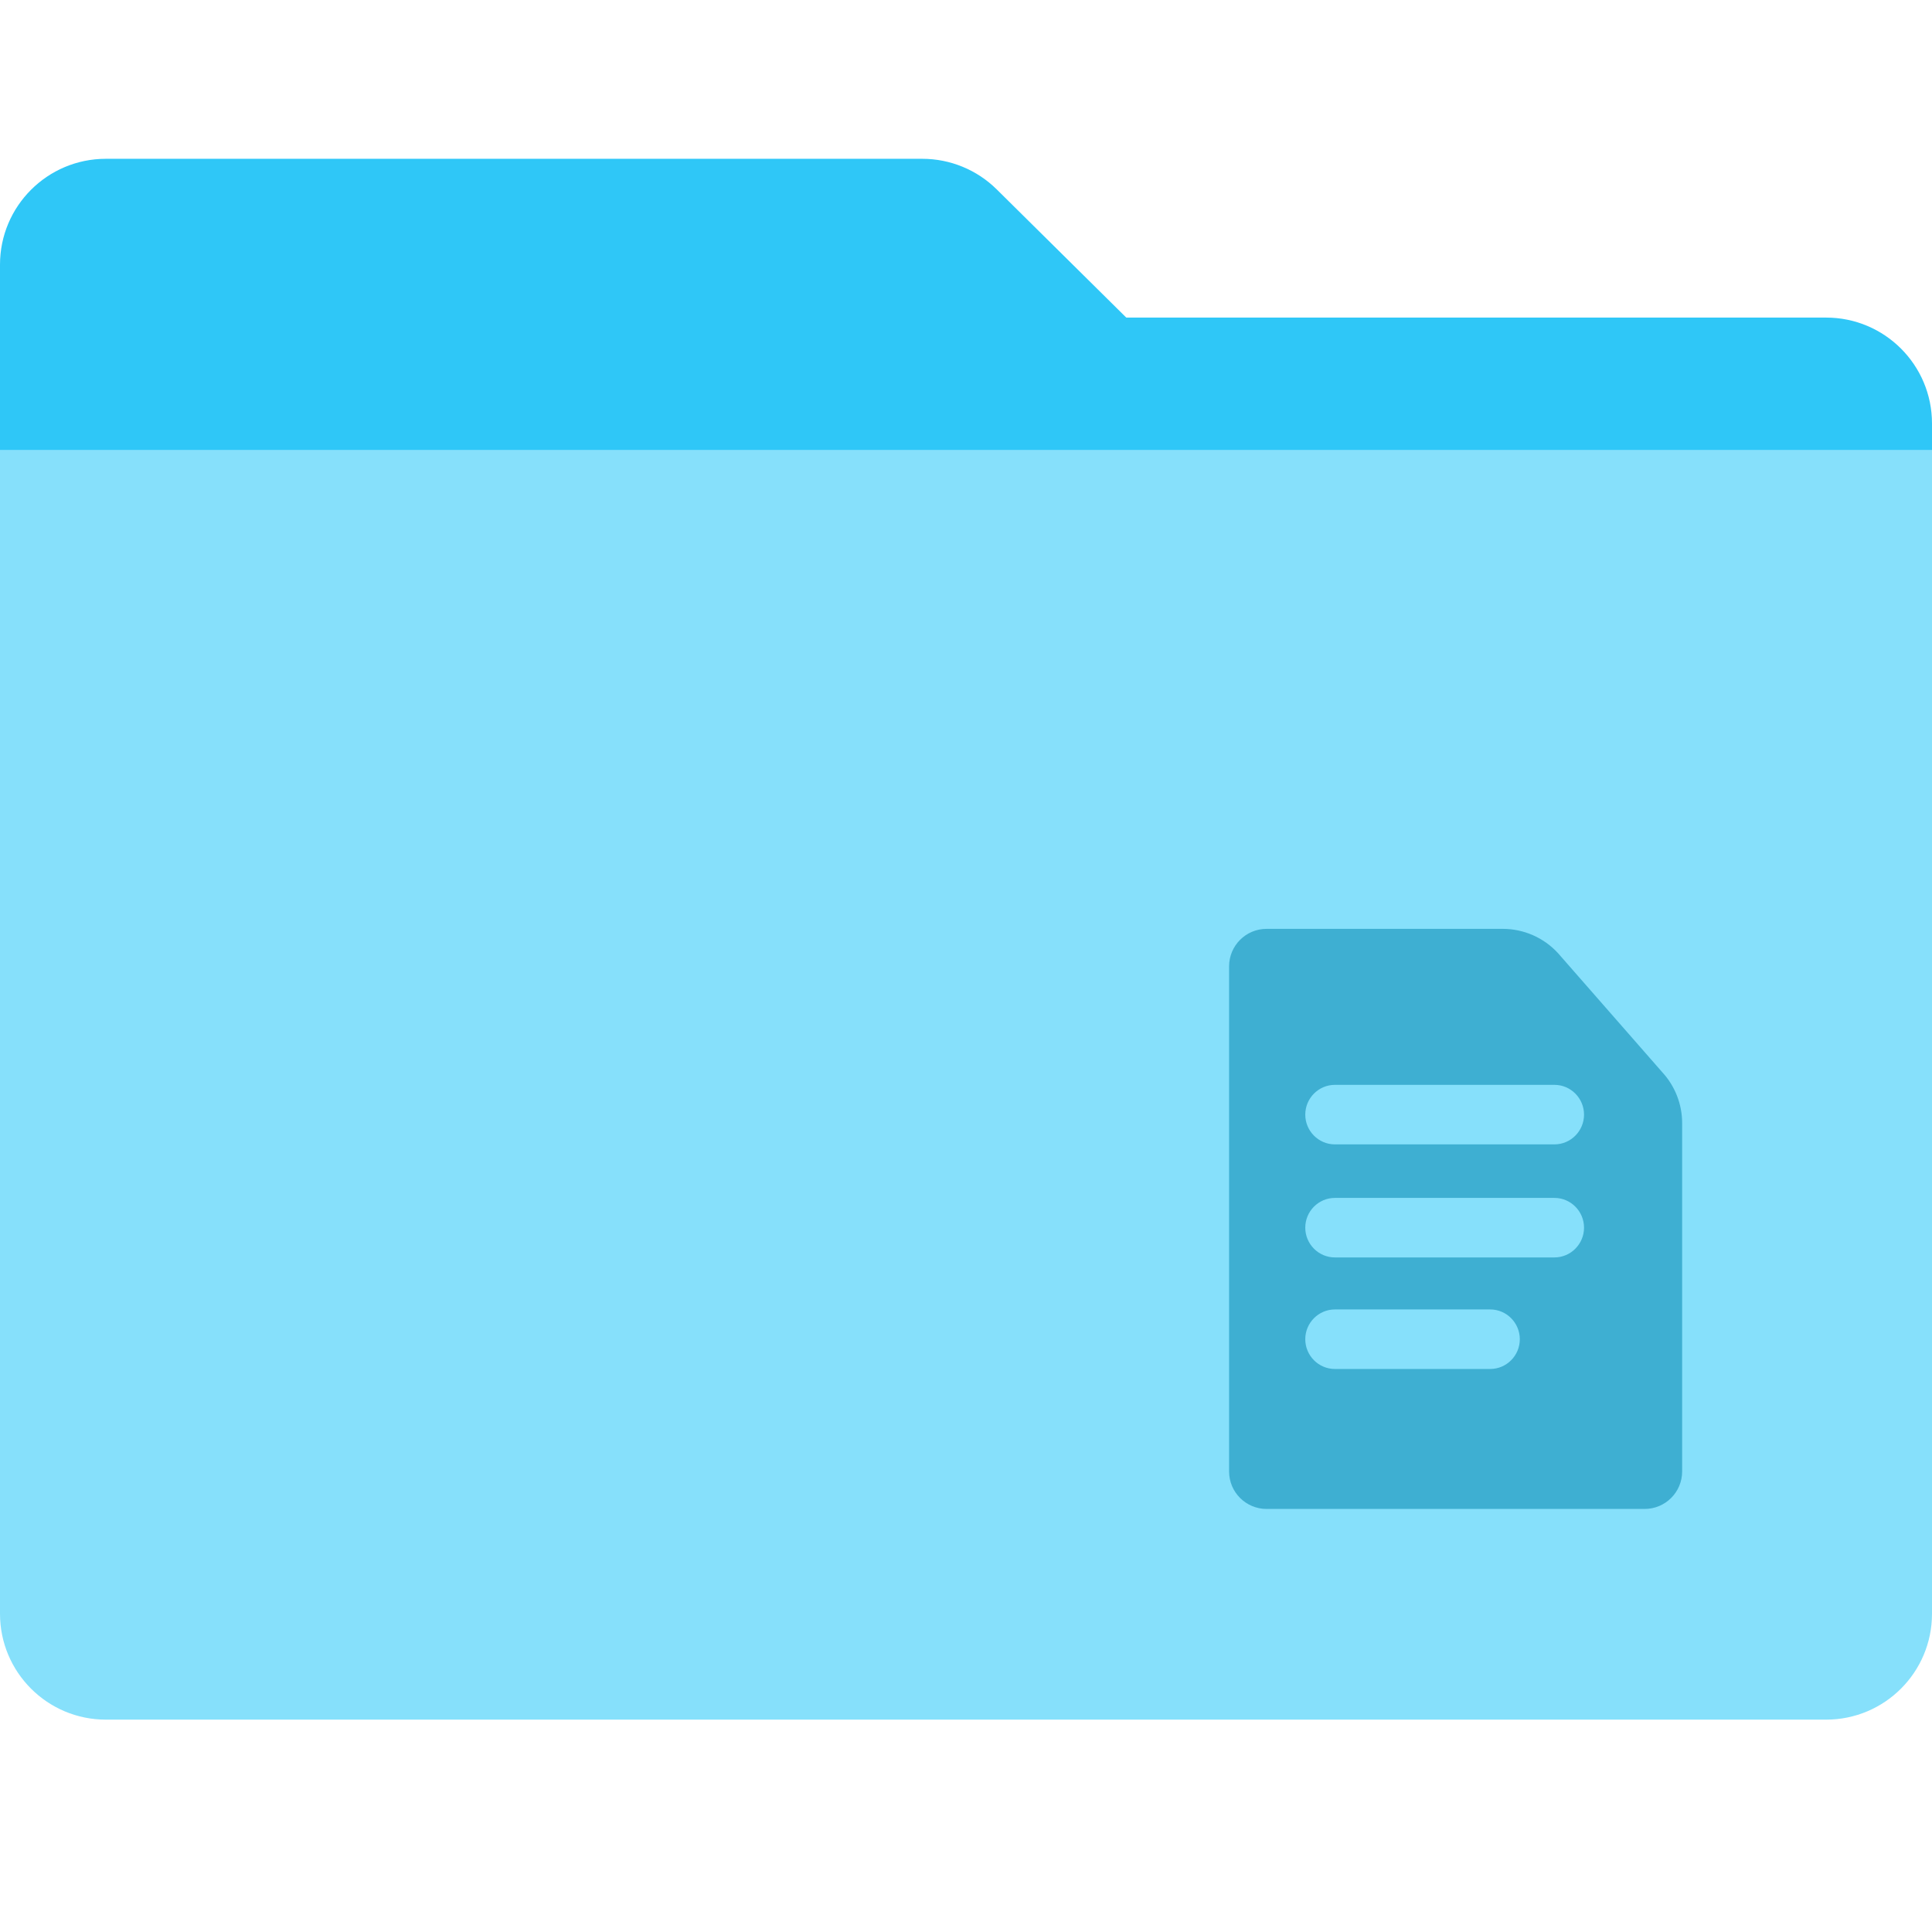 <svg width="160" height="160" viewBox="0 0 160 160" fill="none" xmlns="http://www.w3.org/2000/svg">
<path d="M0 36.849H160V133.645C160 138.487 156.075 142.413 151.233 142.413H8.767C3.925 142.413 0 138.487 0 133.646V36.849Z" fill="#86E0FB"/>
<path d="M0 26.301H151.233C156.075 26.301 160 30.227 160 35.069V37.26H0V26.301Z" fill="#2FC7F7"/>
<path fill-rule="evenodd" clip-rule="evenodd" d="M0 21.918C0 17.076 3.925 13.151 8.767 13.151H76.379C78.689 13.151 80.905 14.062 82.546 15.686L97.76 30.741H0V21.918Z" fill="#2FC7F7"/>
<path fill-rule="evenodd" clip-rule="evenodd" d="M104.893 76.924C103.178 76.924 101.788 78.314 101.788 80.029L101.788 121.859C101.788 123.574 103.178 124.964 104.893 124.964H136.203C137.918 124.964 139.308 123.574 139.308 121.859V93.008C139.308 91.449 138.721 89.947 137.665 88.8L129.019 78.926C127.843 77.65 126.187 76.924 124.452 76.924H104.893ZM110.55 89.843C109.195 89.843 108.097 90.954 108.097 92.308C108.097 93.662 109.195 94.773 110.55 94.773H128.731C130.085 94.773 131.183 93.662 131.183 92.308C131.183 90.954 130.085 89.843 128.731 89.843H110.55ZM110.55 99.206C109.195 99.206 108.097 100.316 108.097 101.67C108.097 103.025 109.195 104.135 110.55 104.135H128.731C130.085 104.135 131.183 103.025 131.183 101.67C131.183 100.316 130.085 99.206 128.731 99.206H110.55ZM108.097 110.908C108.097 109.554 109.195 108.443 110.55 108.443H123.412C124.767 108.443 125.865 109.554 125.865 110.908C125.865 112.262 124.767 113.373 123.412 113.373H110.55C109.195 113.373 108.097 112.262 108.097 110.908Z" fill="#3EAFD2"/>
</svg>
